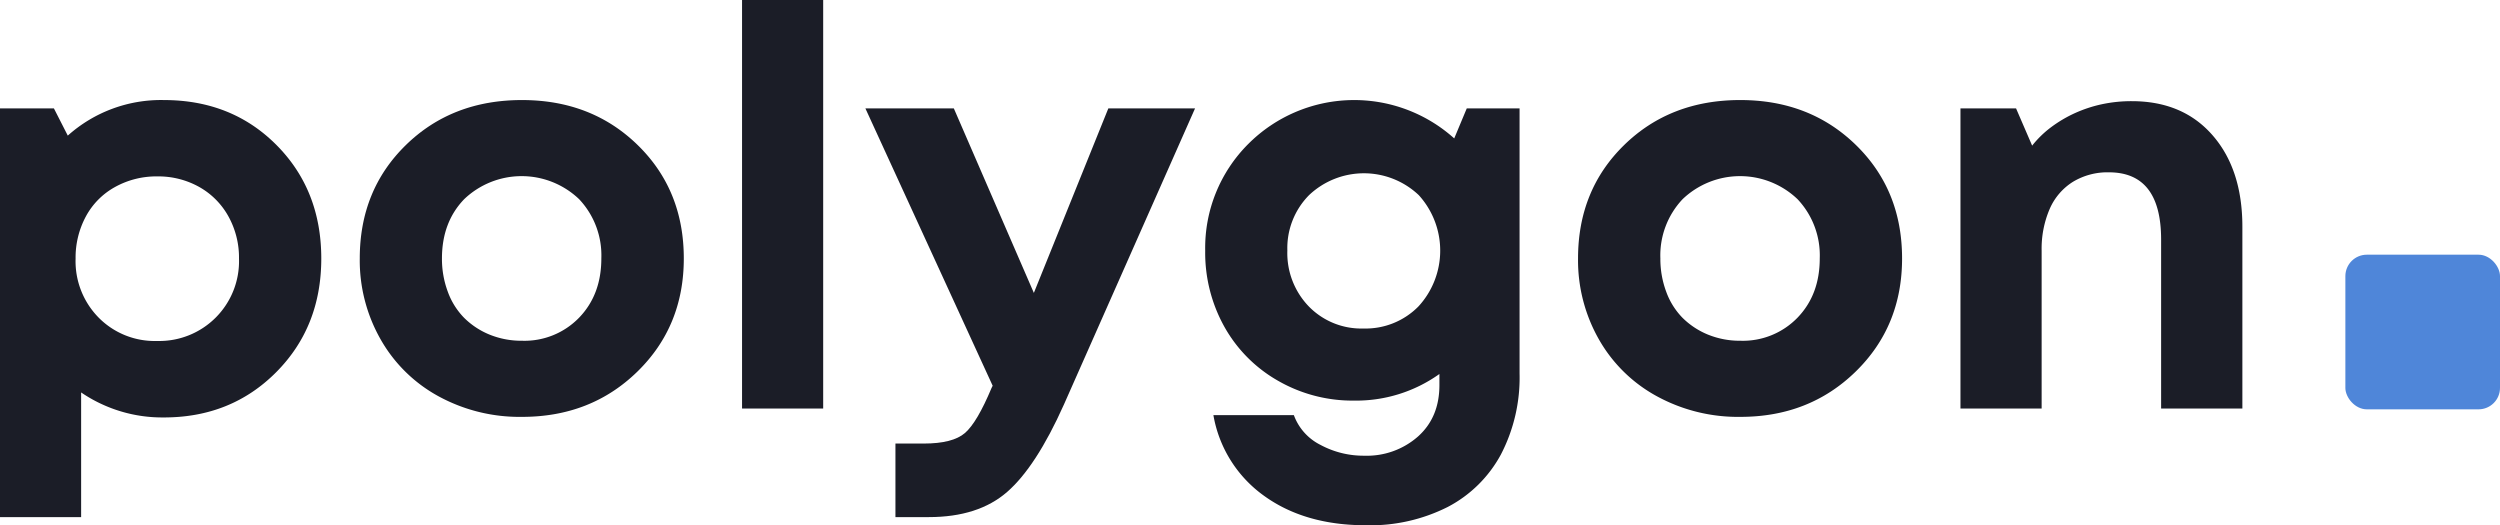 <?xml version="1.0" encoding="UTF-8" standalone="no"?>
<svg
   xmlns:dc="http://purl.org/dc/elements/1.1/"
   xmlns:cc="http://creativecommons.org/ns#"
   xmlns:rdf="http://www.w3.org/1999/02/22-rdf-syntax-ns#"
   xmlns:svg="http://www.w3.org/2000/svg"
   xmlns="http://www.w3.org/2000/svg"
   xmlns:sodipodi="http://sodipodi.sourceforge.net/DTD/sodipodi-0.dtd"
   xmlns:inkscape="http://www.inkscape.org/namespaces/inkscape"
   id="Layer_1"
   data-name="Layer 1"
   viewBox="0 0 563.91 118.493"
   version="1.1"
   sodipodi:docname="logo.svg"
   width="563.91"
   height="118.493"
   inkscape:version="1.0.1 (3bc2e813f5, 2020-09-07)">
  <style></style>
  <sodipodi:namedview
     pagecolor="#ffffff"
     bordercolor="#666666"
     borderopacity="1"
     objecttolerance="10"
     gridtolerance="10"
     guidetolerance="10"
     inkscape:pageopacity="0"
     inkscape:pageshadow="2"
     inkscape:window-width="2560"
     inkscape:window-height="1403"
     id="namedview100"
     showgrid="false"
     inkscape:zoom="0.34940561"
     inkscape:cx="11.904897"
     inkscape:cy="-74.400924"
     inkscape:window-x="1600"
     inkscape:window-y="0"
     inkscape:window-maximized="1"
     inkscape:current-layer="Layer_1" />
  <defs
     id="defs78">
    <style
       id="style76">.cls-1{isolation:isolate;}.cls-2{fill:#1b1d27;}.cls-3{fill:#4f86d9;}</style>
  </defs>
  <g
     id="polygon"
     class="cls-1"
     transform="translate(-110.15,-85.36)">
    <g
       class="cls-1"
       id="g94">
      <path
         class="cls-2"
         d="m 147.13,107.93 q 15.3,0 25.39,10.15 10.09,10.15 10.1,25.58 0,15.42 -10.16,25.64 -10.16,10.22 -25.33,10.22 a 32.42,32.42 0 0 1 -18.68,-5.64 V 202 h -18.3 v -92.19 h 12.16 l 3.13,6.14 a 31.53,31.53 0 0 1 21.69,-8.02 z M 132.4,157 a 17.75,17.75 0 0 0 13.17,5.27 18,18 0 0 0 18.49,-18.56 19.18,19.18 0 0 0 -2.38,-9.53 17.07,17.07 0 0 0 -6.58,-6.64 18.88,18.88 0 0 0 -9.47,-2.39 19.18,19.18 0 0 0 -9.53,2.39 16.49,16.49 0 0 0 -6.58,6.64 19.57,19.57 0 0 0 -2.32,9.53 18.12,18.12 0 0 0 5.2,13.29 z"
         id="path80" />
      <path
         class="cls-2"
         d="M 227.88,179.39 A 38.17,38.17 0 0 1 209.07,174.75 33.31,33.31 0 0 1 196,161.9 36,36 0 0 1 191.3,143.66 q 0,-15.42 10.4,-25.58 10.4,-10.16 26.21,-10.15 15.68,0 26.08,10.15 10.4,10.15 10.4,25.58 0,15.3 -10.47,25.52 -10.47,10.22 -26.04,10.21 z m 0,-17.17 A 17.14,17.14 0 0 0 240.79,157 q 5,-5.19 5,-13.35 a 18.46,18.46 0 0 0 -5,-13.35 18.76,18.76 0 0 0 -25.95,0 q -5,5.2 -5,13.35 a 21.16,21.16 0 0 0 1.32,7.52 16.34,16.34 0 0 0 3.7,5.9 17.58,17.58 0 0 0 5.7,3.76 19,19 0 0 0 7.32,1.39 z"
         id="path82" />
      <path
         class="cls-2"
         d="M 277.53,177.51 V 85.36 h 18.3 v 92.15 z"
         id="path84" />
      <path
         class="cls-2"
         d="m 360.15,109.81 h 19.56 l -29.59,66.83 q -6.27,14 -12.79,19.68 -6.52,5.68 -17.67,5.68 h -7.53 v -16.59 h 6.4 c 4.34,0 7.44,-0.79 9.28,-2.38 1.84,-1.59 3.84,-5 6,-10.16 l 0.25,-0.5 -28.71,-62.56 h 19.95 l 18.05,41.62 z"
         id="path86" />
      <path
         class="cls-2"
         d="m 441,109.81 h 11.91 v 59.8 a 37.59,37.59 0 0 1 -4.2,18.25 28.73,28.73 0 0 1 -12,11.85 38.8,38.8 0 0 1 -18.43,4.13 q -13.8,0 -23,-6.64 A 28.25,28.25 0 0 1 383.85,179 H 402 a 12.17,12.17 0 0 0 6,6.71 20.45,20.45 0 0 0 9.9,2.44 17.43,17.43 0 0 0 12.1,-4.33 q 4.83,-4.32 4.83,-11.59 v -2.51 a 32.33,32.33 0 0 1 -19.31,6 33.66,33.66 0 0 1 -17.05,-4.45 31.89,31.89 0 0 1 -12.16,-12.23 34.28,34.28 0 0 1 -4.31,-17.13 33.11,33.11 0 0 1 9.72,-24.08 33.76,33.76 0 0 1 46.45,-1.25 z m -23.3,49.65 a 16.72,16.72 0 0 0 12.42,-5 18.61,18.61 0 0 0 0.06,-25.08 18,18 0 0 0 -24.76,0 17,17 0 0 0 -4.89,12.48 17.32,17.32 0 0 0 4.82,12.6 16.51,16.51 0 0 0 12.35,5 z"
         id="path88" />
      <path
         class="cls-2"
         d="m 502.71,179.39 a 38.17,38.17 0 0 1 -18.81,-4.64 33.31,33.31 0 0 1 -13.1,-12.85 36.07,36.07 0 0 1 -4.7,-18.24 q 0,-15.42 10.4,-25.58 10.4,-10.16 26.21,-10.15 15.68,0 26.08,10.15 10.4,10.15 10.4,25.58 0,15.3 -10.47,25.52 -10.47,10.22 -26.01,10.21 z m 0,-17.17 A 17.14,17.14 0 0 0 515.62,157 q 5,-5.19 5,-13.35 a 18.46,18.46 0 0 0 -5,-13.35 18.76,18.76 0 0 0 -25.95,0 18.46,18.46 0 0 0 -5,13.35 21.16,21.16 0 0 0 1.32,7.52 16.34,16.34 0 0 0 3.7,5.9 17.58,17.58 0 0 0 5.7,3.76 19,19 0 0 0 7.32,1.39 z"
         id="path90" />
      <path
         class="cls-2"
         d="m 591,108.18 q 11.53,0 18.24,7.71 6.71,7.71 6.71,20.62 v 41 H 597.62 V 139.4 q 0,-15.17 -11.78,-15.17 a 15.07,15.07 0 0 0 -8.09,2.13 13.6,13.6 0 0 0 -5.27,6.14 22.67,22.67 0 0 0 -1.81,9.41 v 35.6 h -18.31 v -67.7 h 12.54 l 3.63,8.4 a 23,23 0 0 1 4.33,-4.2 29.3,29.3 0 0 1 5.33,-3.14 30.09,30.09 0 0 1 6.08,-2 31.74,31.74 0 0 1 6.73,-0.69 z"
         id="path92" />
    </g>
  </g>
  <rect
     class="cls-3"
     x="529.03"
     y="57.45"
     width="34.88"
     height="34.88"
     rx="4.84"
     id="rect97" />
</svg>

